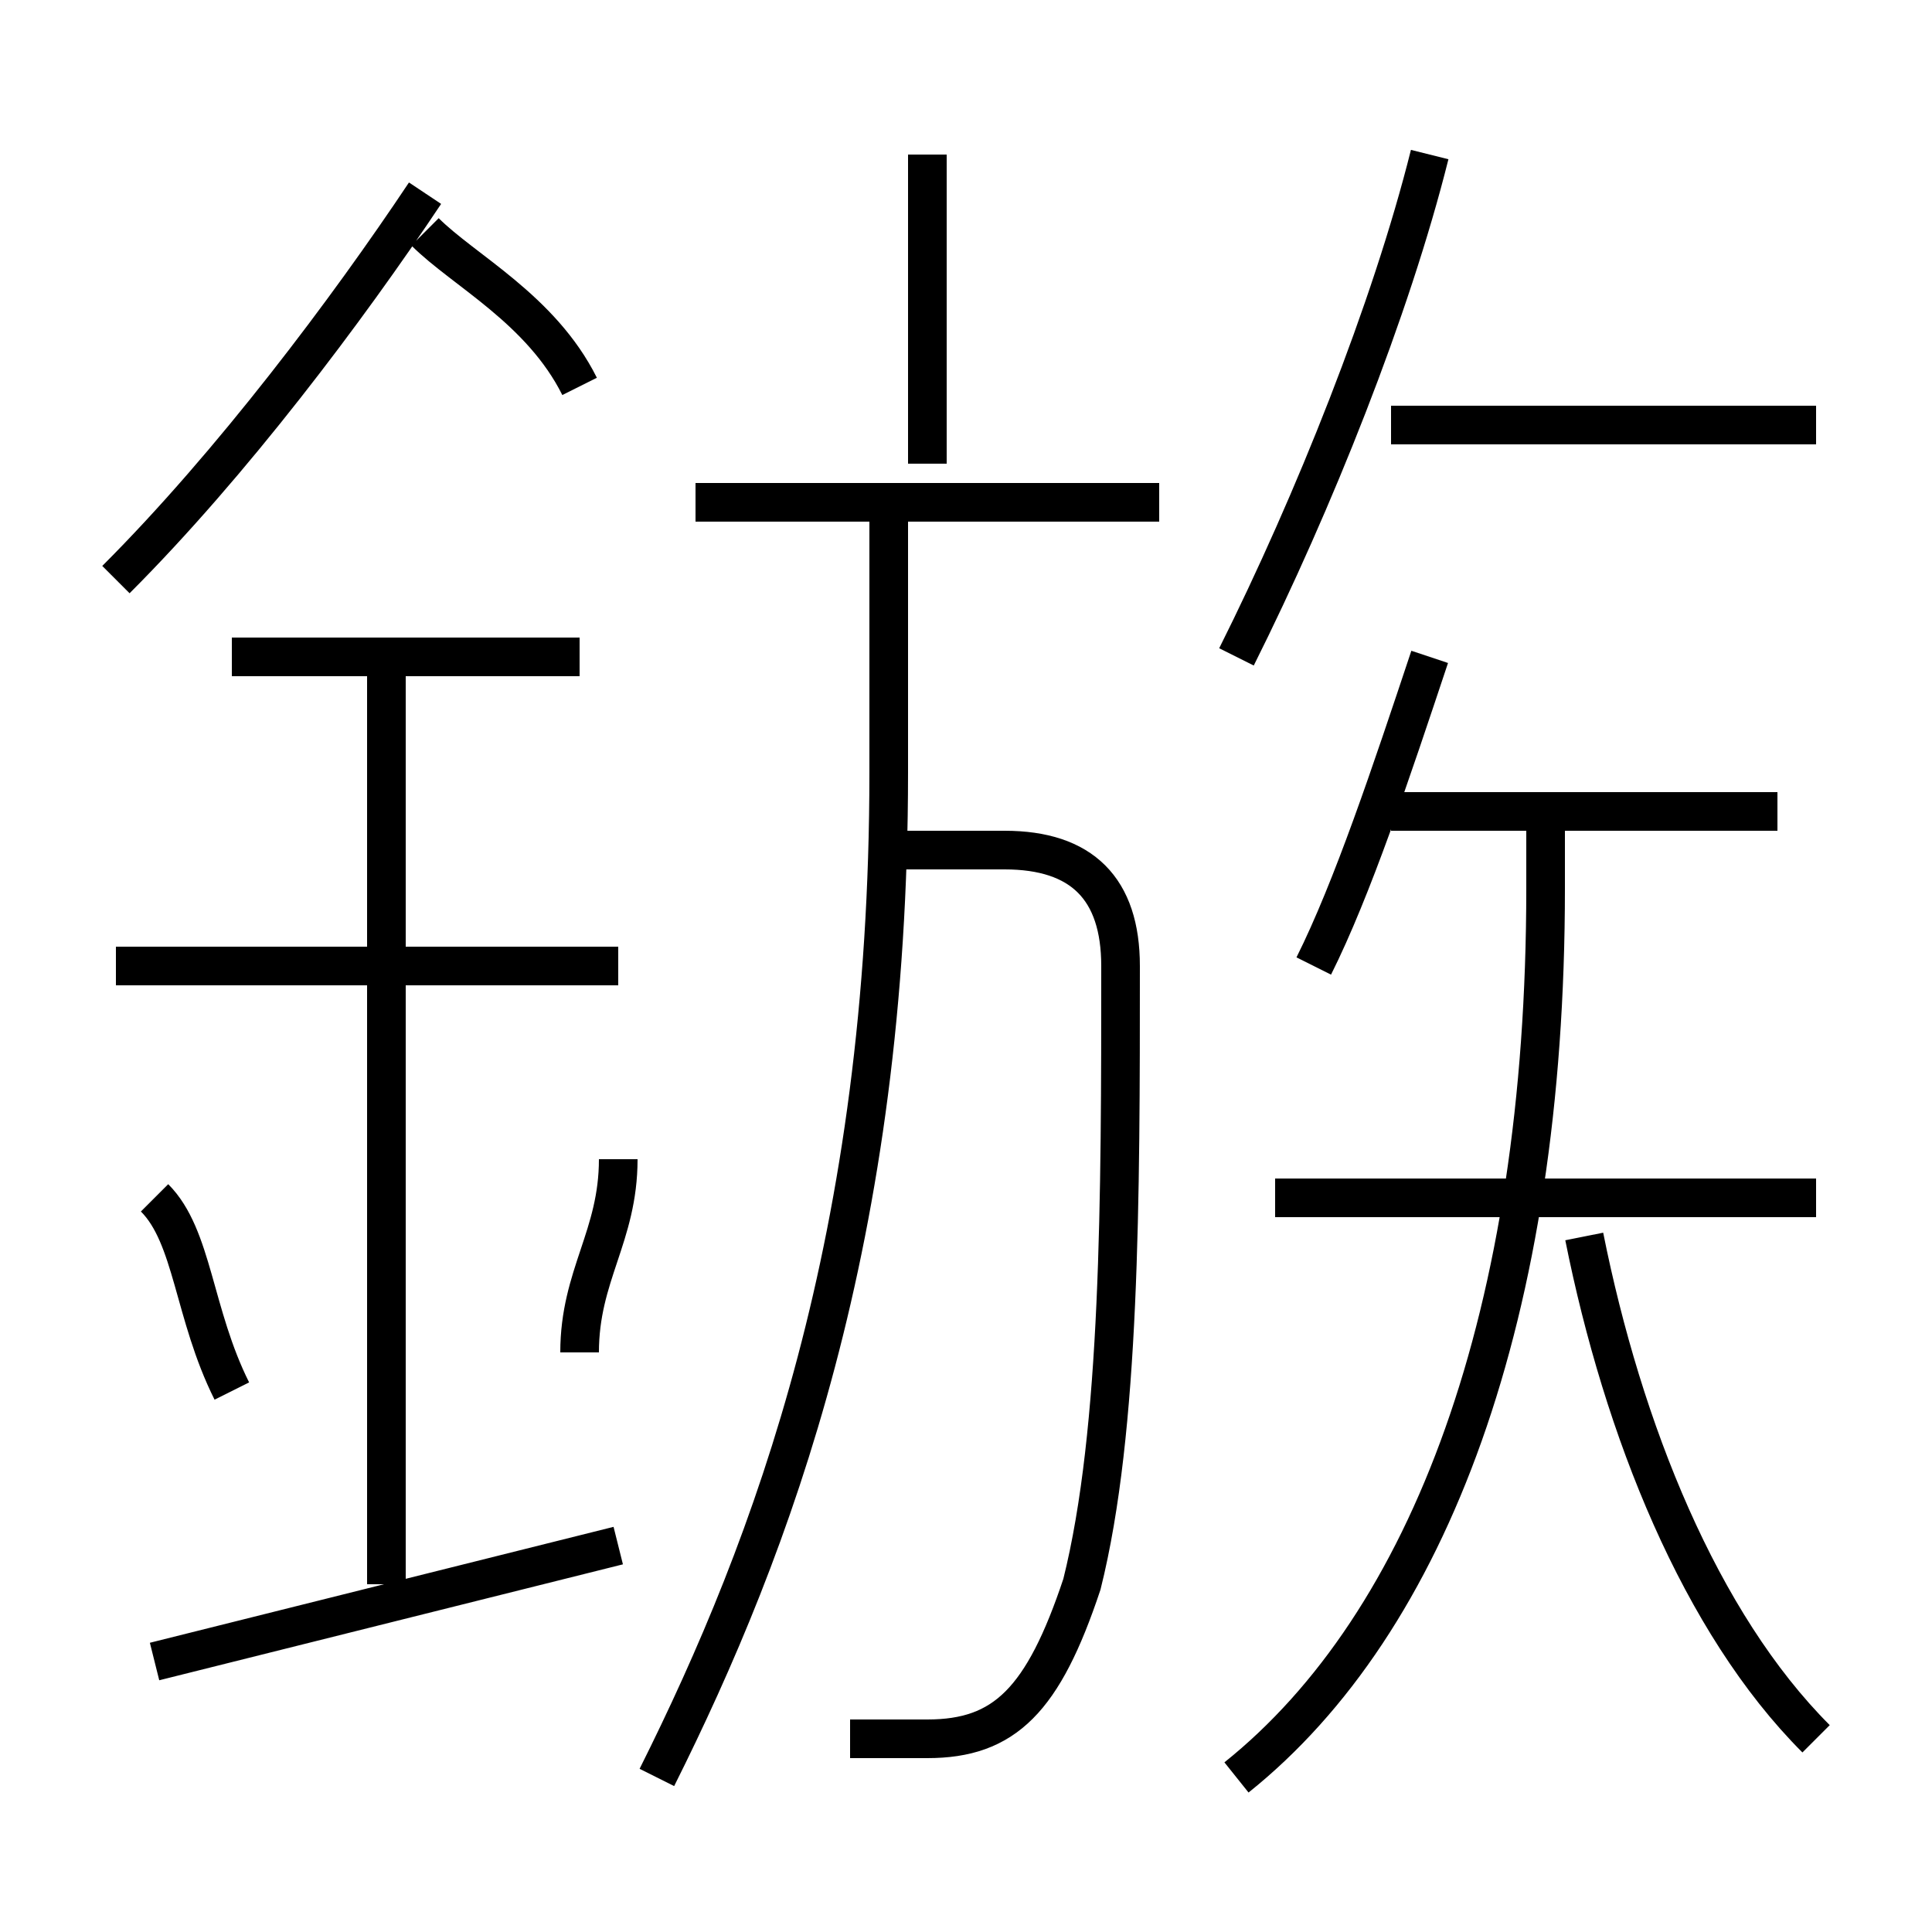 <?xml version='1.0' encoding='utf8'?>
<svg viewBox="0.0 -6.0 50.0 50.0" version="1.1" xmlns="http://www.w3.org/2000/svg">
<rect x="0.0" y="-6.0" width="50.0" height="50.0" fill="#808080" stroke="none"/>
<rect x="-1000" y="-1000" width="2000" height="2000" stroke="white" fill="white"/>
<g style="fill:white;stroke:#000000;  stroke-width:1">
<path d="M 32 2 C 37 -2 40 -10 40 -21 L 40 -23 M 4 -1 C 8 -2 12 -3 16 -4 M 6 -8 C 5 -10 5 -12 4 -13 M 10 -3 L 10 -27 M 15 -9 C 15 -11 16 -12 16 -14 M 16 -19 L 3 -19 M 17 2 C 20 -4 23 -12 23 -24 L 23 -31 M 22 1 C 23 1 24 1 24 1 C 26 1 27 0 28 -3 C 29 -7 29 -13 29 -19 C 29 -21 28 -22 26 -22 L 23 -22 M 15 -27 L 6 -27 M 3 -29 C 6 -32 9 -36 11 -39 M 47 1 C 44 -2 42 -7 41 -12 M 15 -34 C 14 -36 12 -37 11 -38 M 47 -13 L 33 -13 M 30 -31 L 18 -31 M 34 -19 C 35 -21 36 -24 37 -27 M 24 -32 L 24 -40 M 46 -23 L 36 -23 M 32 -27 C 34 -31 36 -36 37 -40 M 47 -33 L 36 -33" transform="translate(0.0 38.0)" />
</g>
</svg>